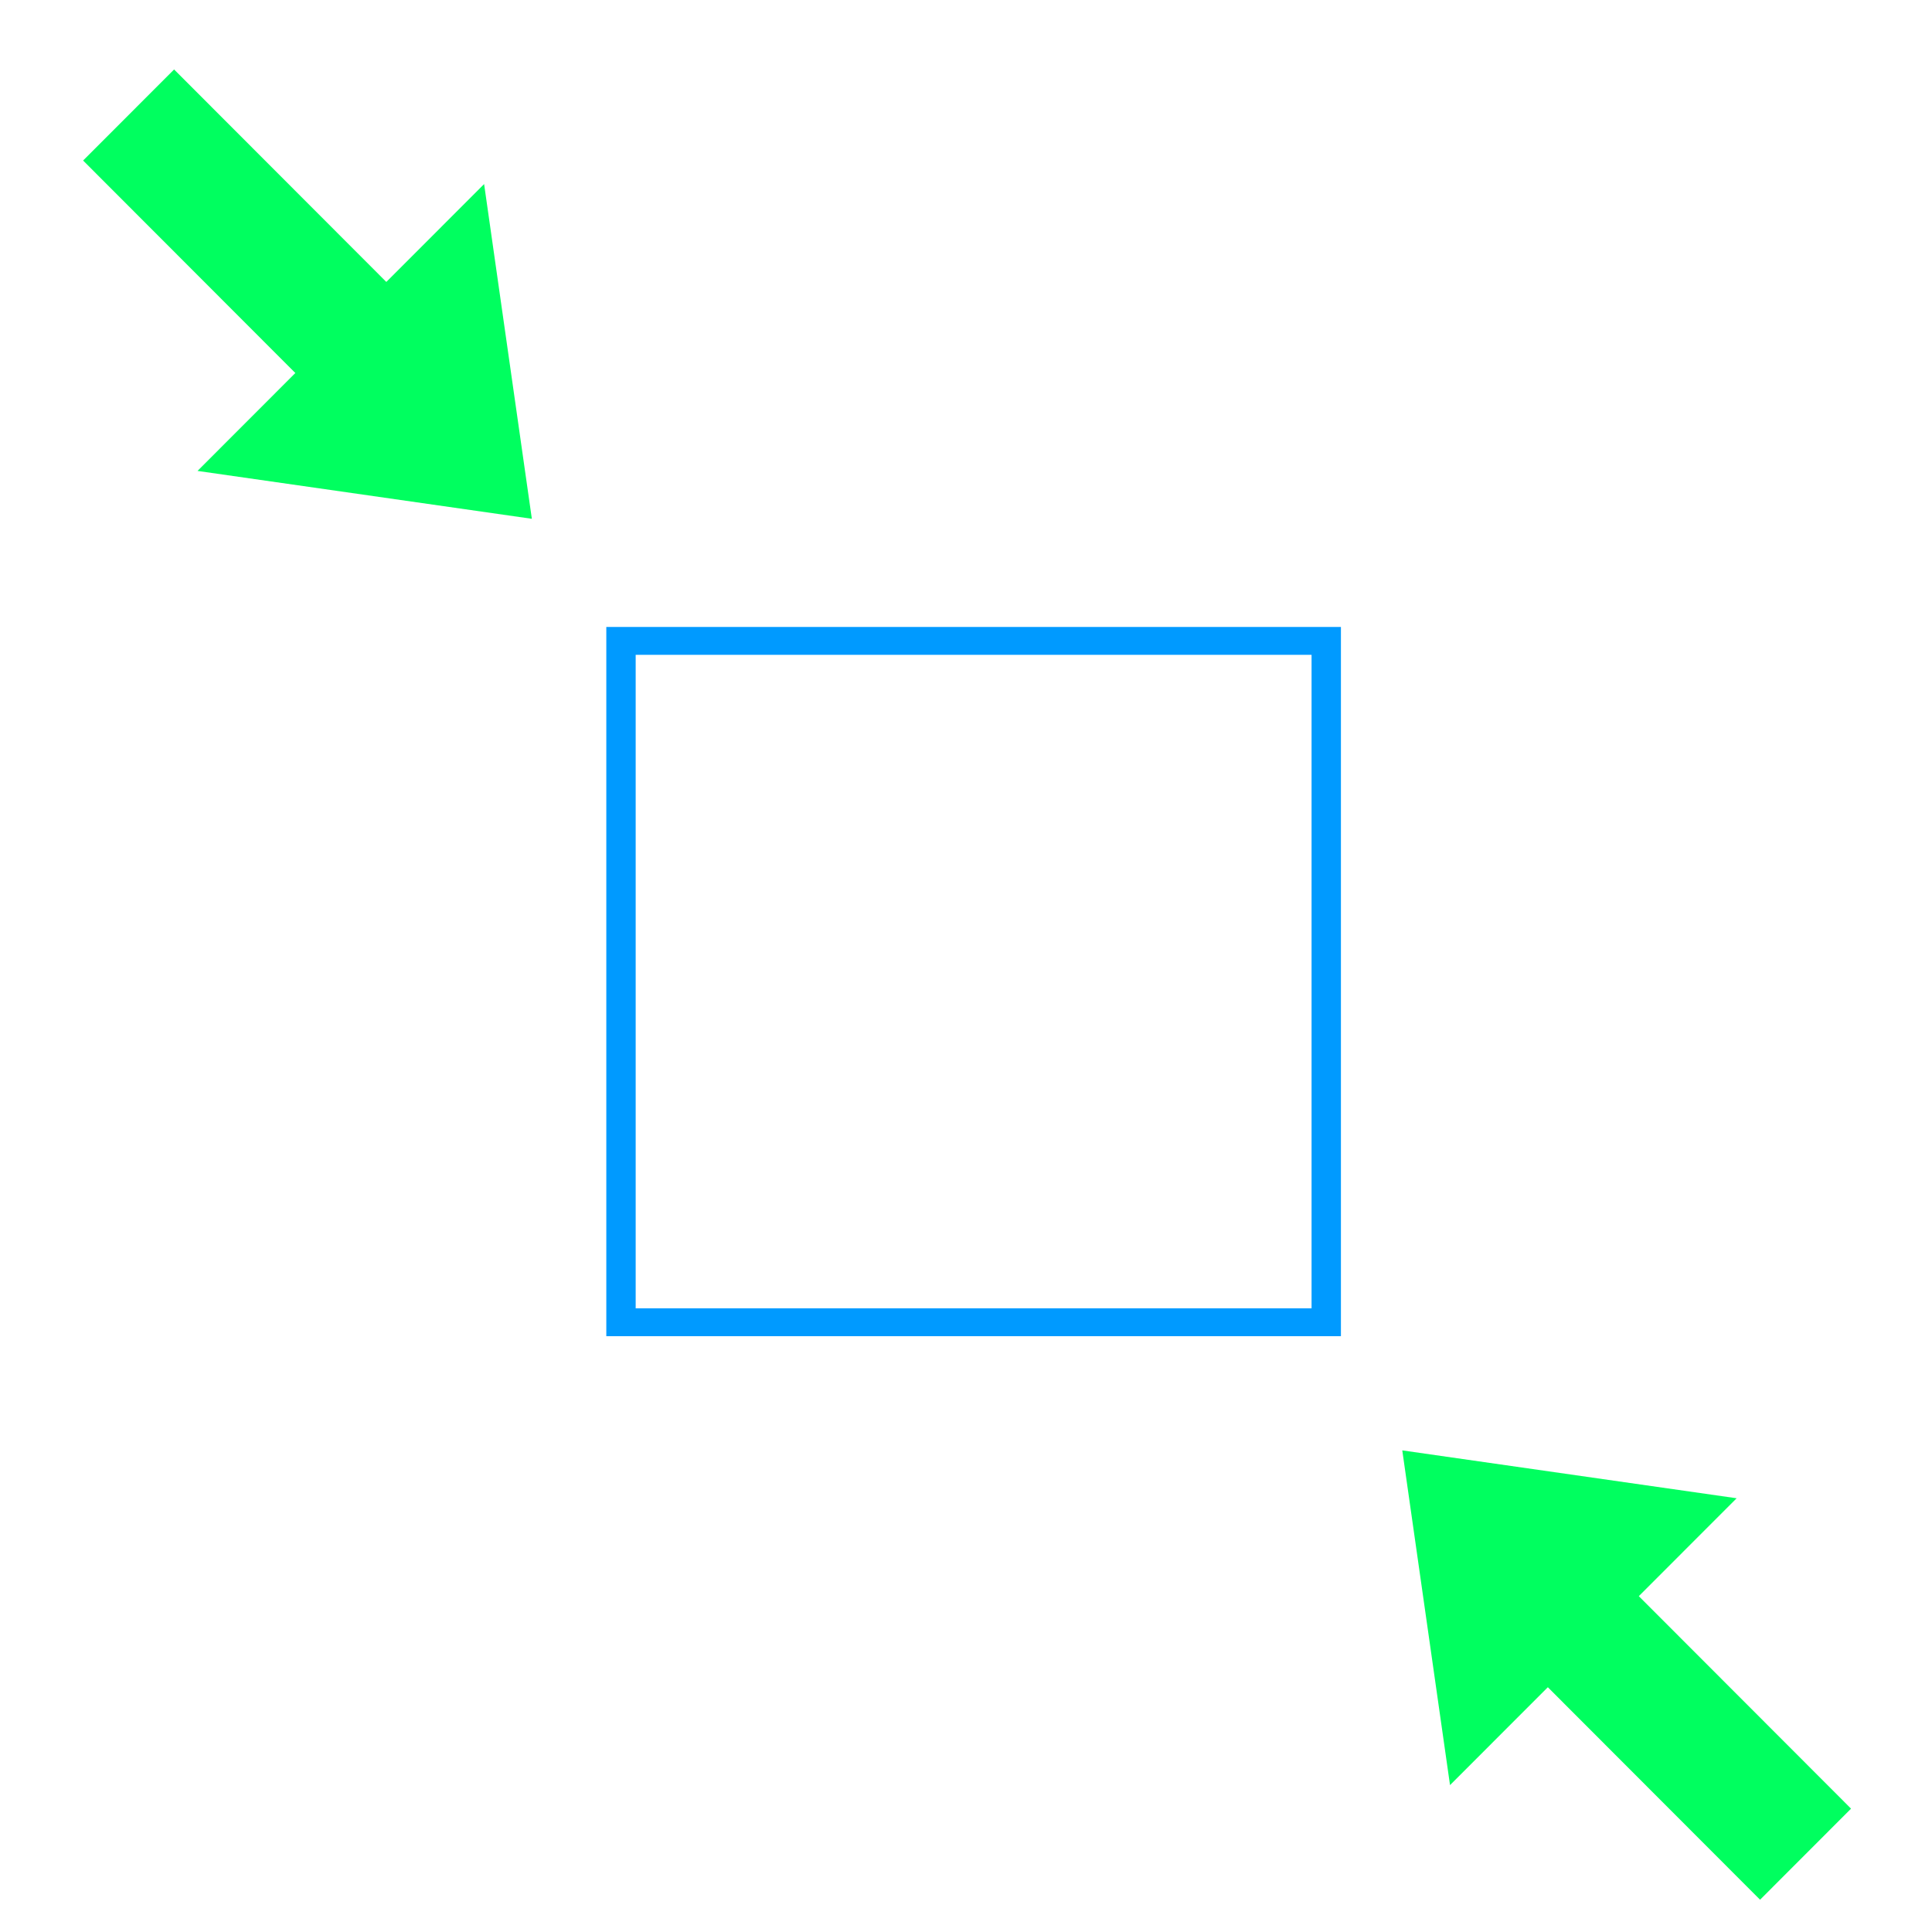 <?xml version="1.0" encoding="UTF-8" standalone="no"?>
<!DOCTYPE svg PUBLIC "-//W3C//DTD SVG 1.1//EN" "http://www.w3.org/Graphics/SVG/1.1/DTD/svg11.dtd">
<svg width="100%" height="100%" viewBox="0 0 60 60" version="1.1" xmlns="http://www.w3.org/2000/svg" xmlns:xlink="http://www.w3.org/1999/xlink" xml:space="preserve" xmlns:serif="http://www.serif.com/" style="fill-rule:evenodd;clip-rule:evenodd;stroke-linecap:square;stroke-miterlimit:10;">
    <g id="icon-square-support" transform="matrix(0.444,0,0,1.175,-179.02,-77.33)">
        <g transform="matrix(0.552,0,0,0.198,366.042,-427.108)">
            <rect x="146" y="2575.05" width="89.365" height="90.954" style="fill:none;stroke:rgb(0,154,255);stroke-width:3.72px;"/>
        </g>
        <g transform="matrix(2.157,-0.035,-0.093,0.816,-1098.38,-1046.18)">
            <g transform="matrix(1.045,0.045,0.045,1.045,755.93,1395.67)">
                <path d="M45.453,54.936L43.968,44.542L54.363,46.027L45.453,54.936Z" style="fill:rgb(0,255,95);"/>
                <path d="M55.092,55.665C55.092,55.665 51.743,52.316 48.72,49.294" style="fill:none;stroke:rgb(0,255,95);stroke-width:4px;"/>
            </g>
        </g>
        <g transform="matrix(-2.157,0.035,0.093,-0.816,2040.05,1229.85)">
            <g transform="matrix(-1.045,-0.045,-0.045,-1.045,821.879,1462.35)">
                <path d="M15.025,6.271L16.51,16.665L6.116,15.18L15.025,6.271Z" style="fill:rgb(0,255,95);"/>
                <path d="M5.387,5.542C5.387,5.542 8.736,8.891 11.759,11.913" style="fill:none;stroke:rgb(0,255,95);stroke-width:4px;"/>
            </g>
        </g>
    </g>
</svg>
